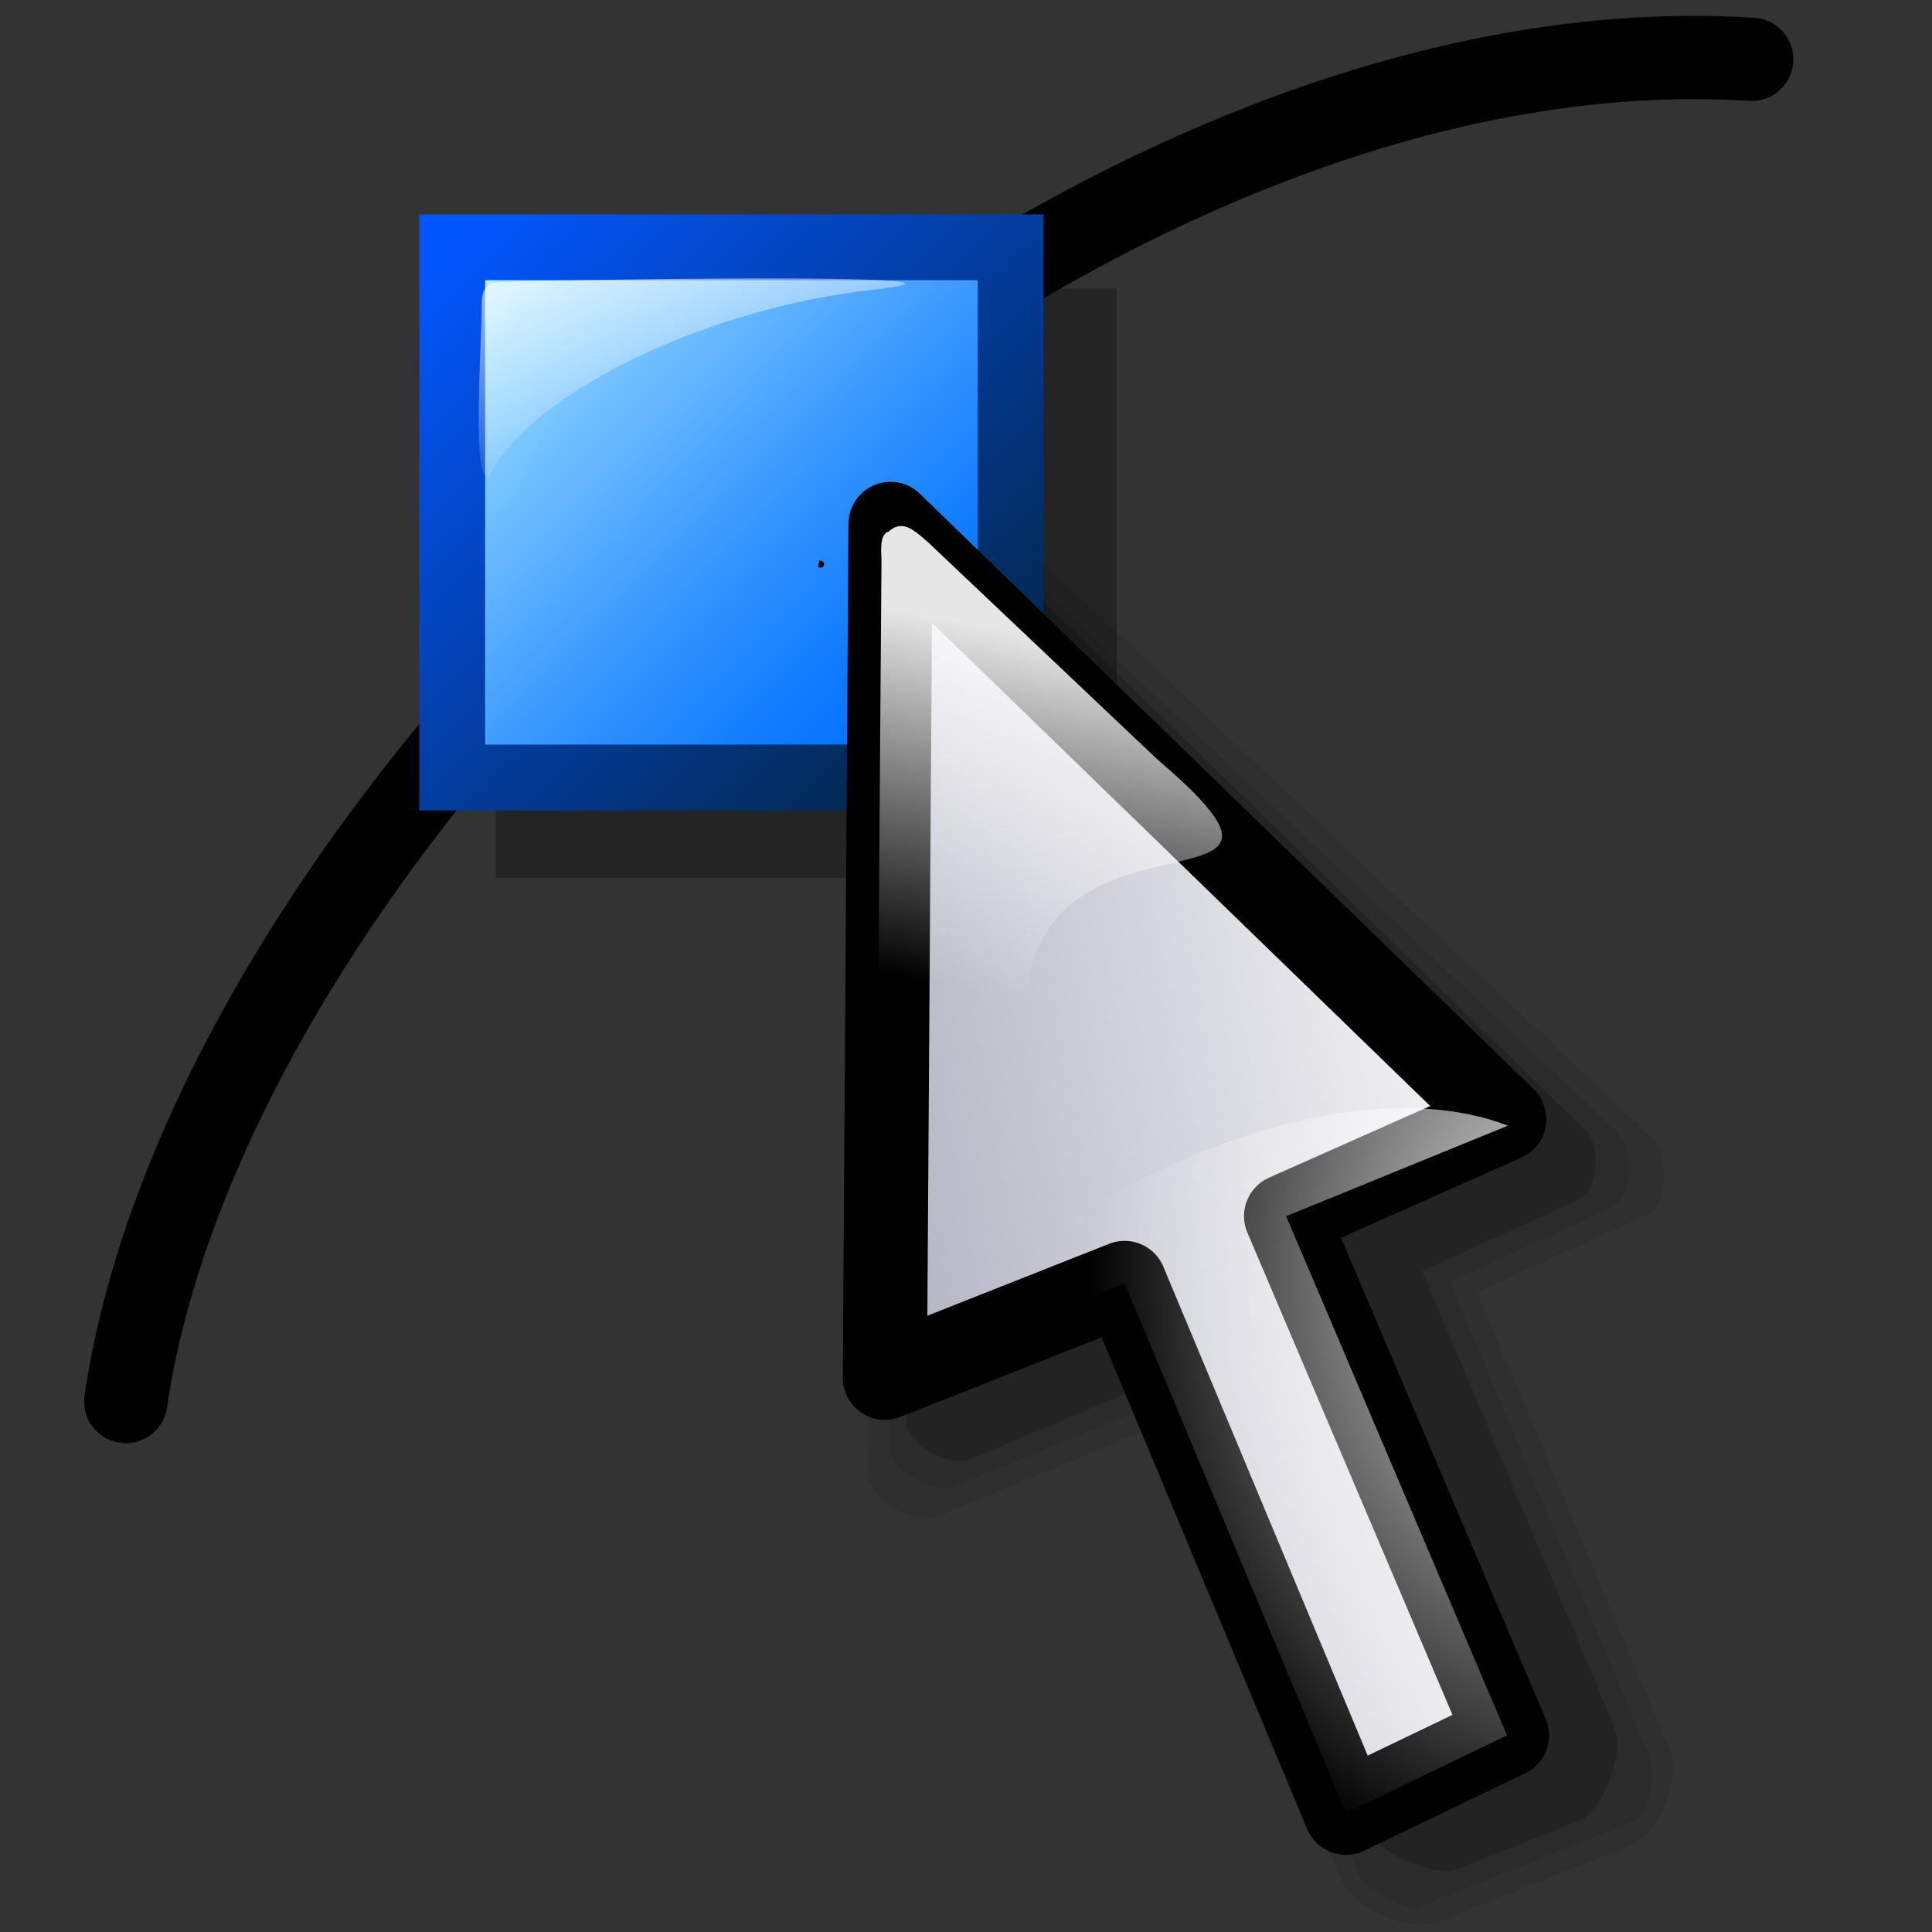 <?xml version="1.0" encoding="UTF-8" standalone="no"?>
<!DOCTYPE svg PUBLIC "-//W3C//DTD SVG 20010904//EN"
"http://www.w3.org/TR/2001/REC-SVG-20010904/DTD/svg10.dtd">
<!-- Created with Inkscape (http://www.inkscape.org/) -->
<svg
   version="1.0"
   x="0"
   y="0"
   width="375"
   height="375"
   id="svg2028"
   sodipodi:version="0.32"
   inkscape:version="0.40"
   sodipodi:docname="toggleobjectbeziermode.svg"
   sodipodi:docbase="/home/nuno/kdeplayground-artwork/oooicons/crystalsvg"
   inkscape:export-filename="/home/nuno/kdeplayground-artwork/oooicons/crystalsvg/toggleobjectbeziermode.png"
   inkscape:export-xdpi="7.6799998"
   inkscape:export-ydpi="7.6799998"
   xmlns="http://www.w3.org/2000/svg"
   xmlns:cc="http://web.resource.org/cc/"
   xmlns:inkscape="http://www.inkscape.org/namespaces/inkscape"
   xmlns:sodipodi="http://sodipodi.sourceforge.net/DTD/sodipodi-0.dtd"
   xmlns:rdf="http://www.w3.org/1999/02/22-rdf-syntax-ns#"
   xmlns:dc="http://purl.org/dc/elements/1.1/"
   xmlns:xlink="http://www.w3.org/1999/xlink">
  <rect width="100%" height="100%" fill="#333333" stroke="none"/>
  <sodipodi:namedview
     id="base"
     pagecolor="#ffffff"
     bordercolor="#666666"
     borderopacity="1.0"
     inkscape:pageopacity="0.0"
     inkscape:pageshadow="2"
     inkscape:zoom="1.8533325"
     inkscape:cx="145.70913"
     inkscape:cy="190.69889"
     inkscape:window-width="1016"
     inkscape:window-height="715"
     inkscape:window-x="0"
     inkscape:window-y="25"
     inkscape:current-layer="svg2028" />
  <defs
     id="defs2030">
    <linearGradient
       id="light90to0">
      <stop
         style="stop-color:#ffffff;stop-opacity:0.902;"
         offset="0"
         id="stop1890" />
      <stop
         style="stop-color:#ffffff;stop-opacity:0;"
         offset="1"
         id="stop1892" />
    </linearGradient>
    <linearGradient
       inkscape:collect="always"
       xlink:href="#light90to0"
       id="linearGradient2515"
       x1="-143.525"
       y1="285.978"
       x2="-117.954"
       y2="285.891"
       gradientTransform="matrix(1.357,0,0,0.737,788.225,-60.383)"
       gradientUnits="userSpaceOnUse" />
    <radialGradient
       inkscape:collect="always"
       xlink:href="#linearGradient1977"
       id="radialGradient1894"
       gradientUnits="userSpaceOnUse"
       gradientTransform="matrix(1.149,0,0,0.871,21.429,-245.286)"
       cx="171.952"
       cy="537.744"
       fx="171.952"
       fy="537.744"
       r="23.535" />
    <linearGradient
       id="linearGradient1977">
      <stop
         offset="0"
         style="stop-color:#ffffff;stop-opacity:0.835;"
         id="stop1979" />
      <stop
         offset="1"
         style="stop-color:#ffffff;stop-opacity:0;"
         id="stop1978" />
    </linearGradient>
    <linearGradient
       id="linearGradient5170">
      <stop
         style="stop-color:#8f8fa6;stop-opacity:1;"
         offset="0"
         id="stop5171" />
      <stop
         style="stop-color:#ffffff;stop-opacity:1;"
         offset="1"
         id="stop5172" />
    </linearGradient>
    <linearGradient
       id="linearGradient5165">
      <stop
         style="stop-color:#d3bb20;stop-opacity:1;"
         offset="0"
         id="stop5166" />
      <stop
         style="stop-color:#aa5f35;stop-opacity:1;"
         offset="1"
         id="stop5167" />
    </linearGradient>
    <linearGradient
       id="linearGradient5160">
      <stop
         style="stop-color:#ffdf09;stop-opacity:1;"
         offset="0"
         id="stop5161" />
      <stop
         style="stop-color:#ff5c00;stop-opacity:1;"
         offset="1"
         id="stop5162" />
    </linearGradient>
    <linearGradient
       id="linearGradient2779">
      <stop
         style="stop-color:#000000;stop-opacity:1;"
         offset="0"
         id="stop3304" />
      <stop
         style="stop-color:#ffffff;stop-opacity:1;"
         offset="1"
         id="stop2781" />
    </linearGradient>
    <linearGradient
       id="linearGradient7834"
       collect="always"
       xlink:href="#linearGradient2779"
       gradientTransform="scale(1.002,0.998)"
       x1="-29.56"
       y1="143.741"
       x2="263.652"
       y2="143.741"
       gradientUnits="userSpaceOnUse" />
    <linearGradient
       id="blacktowhite">
      <stop
         style="stop-color:#000000;stop-opacity:1;"
         offset="0"
         id="stop2476" />
      <stop
         style="stop-color:#ffffff;stop-opacity:1;"
         offset="1"
         id="stop2475" />
    </linearGradient>
    <linearGradient
       id="garylighttowite">
      <stop
         style="stop-color:#7d7d7d;stop-opacity:1;"
         offset="0"
         id="stop5106" />
      <stop
         style="stop-color:#d3d4d4;stop-opacity:1;"
         offset="1"
         id="stop5107" />
    </linearGradient>
    <linearGradient
       id="graytolightgray">
      <stop
         style="stop-color:#d4d3d3;stop-opacity:1;"
         offset="0"
         id="stop5101" />
      <stop
         style="stop-color:#ffffff;stop-opacity:1;"
         offset="1"
         id="stop5102" />
    </linearGradient>
    <linearGradient
       id="graytoblack">
      <stop
         style="stop-color:#7d7d7d;stop-opacity:1;"
         offset="0"
         id="stop5097" />
      <stop
         style="stop-color:#000000;stop-opacity:1;"
         offset="1"
         id="stop5098" />
    </linearGradient>
    <linearGradient
       id="shadow25tolineto0">
      <stop
         style="stop-color:#000000;stop-opacity:0.255;"
         offset="0"
         id="stop3442" />
      <stop
         style="stop-color:#000000;stop-opacity:0.029;"
         offset="0.454"
         id="stop3450" />
      <stop
         style="stop-color:#000000;stop-opacity:0.371;"
         offset="0.5"
         id="stop3449" />
      <stop
         style="stop-color:#000000;stop-opacity:0.063;"
         offset="0.535"
         id="stop3451" />
      <stop
         style="stop-color:#000000;stop-opacity:0;"
         offset="1"
         id="stop3444" />
    </linearGradient>
    <linearGradient
       id="shadow0wto25to0">
      <stop
         style="stop-color:#ffffff;stop-opacity:0;"
         offset="0"
         id="stop3437" />
      <stop
         style="stop-color:#000000;stop-opacity:0.279;"
         offset="0.5"
         id="stop3438" />
      <stop
         style="stop-color:#000000;stop-opacity:0;"
         offset="1"
         id="stop3439" />
    </linearGradient>
    <linearGradient
       id="shadow25to25w">
      <stop
         style="stop-color:#000000;stop-opacity:0.254;"
         offset="0"
         id="stop3433" />
      <stop
         style="stop-color:#ffffff;stop-opacity:0.263;"
         offset="1"
         id="stop3434" />
    </linearGradient>
    <linearGradient
       id="sadow75to0w">
      <stop
         style="stop-color:#000000;stop-opacity:0.729;"
         offset="0"
         id="stop3429" />
      <stop
         style="stop-color:#ffffff;stop-opacity:0;"
         offset="1"
         id="stop3430" />
    </linearGradient>
    <linearGradient
       id="shadow100to0">
      <stop
         style="stop-color:#000000;stop-opacity:1;"
         offset="0"
         id="stop3425" />
      <stop
         style="stop-color:#000000;stop-opacity:0;"
         offset="1"
         id="stop3426" />
    </linearGradient>
    <linearGradient
       id="light50to25to7">
      <stop
         style="stop-color:#ffffff;stop-opacity:0.475;"
         offset="0"
         id="stop2791" />
      <stop
         style="stop-color:#ffffff;stop-opacity:0.258;"
         offset="0.5"
         id="stop2795" />
      <stop
         style="stop-color:#ffffff;stop-opacity:0.108;"
         offset="1"
         id="stop2793" />
    </linearGradient>
    <linearGradient
       id="light100to25to0">
      <stop
         style="stop-color:#ffffff;stop-opacity:1;"
         offset="0"
         id="stop2785" />
      <stop
         style="stop-color:#ffffff;stop-opacity:0.287;"
         offset="0.5"
         id="stop2786" />
      <stop
         style="stop-color:#ffffff;stop-opacity:0;"
         offset="1"
         id="stop2787" />
    </linearGradient>
    <linearGradient
       id="light100to75to0">
      <stop
         style="stop-color:#ffffff;stop-opacity:1;"
         offset="0"
         id="stop2779" />
      <stop
         style="stop-color:#ffffff;stop-opacity:0.775;"
         offset="0.5"
         id="stop2782" />
      <stop
         style="stop-color:#ffffff;stop-opacity:0;"
         offset="1"
         id="stop2780" />
    </linearGradient>
    <linearGradient
       id="light75to25">
      <stop
         style="stop-color:#ffffff;stop-opacity:0.729;"
         offset="0"
         id="stop2774" />
      <stop
         style="stop-color:#ffffff;stop-opacity:0.262;"
         offset="1"
         id="stop2775" />
    </linearGradient>
    <linearGradient
       id="light75to0">
      <stop
         style="stop-color:#ffffff;stop-opacity:0.729;"
         offset="0"
         id="stop2769" />
      <stop
         style="stop-color:#ffffff;stop-opacity:0;"
         offset="1"
         id="stop2770" />
    </linearGradient>
    <linearGradient
       id="light100to0">
      <stop
         style="stop-color:#ffffff;stop-opacity:1;"
         offset="0"
         id="stop2764" />
      <stop
         style="stop-color:#ffffff;stop-opacity:0;"
         offset="1"
         id="stop2765" />
    </linearGradient>
    <radialGradient
       cx="38.797"
       cy="112.961"
       r="67.359"
       fx="38.797"
       fy="112.961"
       id="bluelighttowhite"
       gradientUnits="userSpaceOnUse">
      <stop
         style="stop-color:#69d3ff;stop-opacity:1;"
         offset="0.006"
         id="stop6078" />
      <stop
         style="stop-color:#edffff;stop-opacity:1;"
         offset="1"
         id="stop6080" />
    </radialGradient>
    <radialGradient
       cx="38.797"
       cy="112.961"
       r="67.359"
       fx="38.797"
       fy="112.961"
       id="bluelightlesstoblue"
       gradientUnits="userSpaceOnUse">
      <stop
         style="stop-color:#d9ffff;stop-opacity:1;"
         offset="0.006"
         id="stop3468" />
      <stop
         style="stop-color:#6eaafe;stop-opacity:1;"
         offset="0.241"
         id="stop3469" />
      <stop
         style="stop-color:#0356fe;stop-opacity:1;"
         offset="1"
         id="stop3470" />
    </radialGradient>
    <radialGradient
       cx="38.797"
       cy="112.961"
       r="67.359"
       fx="38.797"
       fy="112.961"
       id="bluelignonlinblu"
       gradientUnits="userSpaceOnUse">
      <stop
         style="stop-color:#d9ffff;stop-opacity:1;"
         offset="0.006"
         id="stop84" />
      <stop
         style="stop-color:#95d9ff;stop-opacity:1;"
         offset="0.135"
         id="stop86" />
      <stop
         style="stop-color:#68b9ff;stop-opacity:1;"
         offset="0.32"
         id="stop88" />
      <stop
         style="stop-color:#3293fe;stop-opacity:1;"
         offset="0.568"
         id="stop90" />
      <stop
         style="stop-color:#107bfe;stop-opacity:1;"
         offset="0.753"
         id="stop92" />
      <stop
         style="stop-color:#0372fe;stop-opacity:1;"
         offset="0.854"
         id="stop94" />
      <stop
         style="stop-color:#0356fe;stop-opacity:1;"
         offset="1"
         id="stop96" />
    </radialGradient>
    <radialGradient
       cx="38.797"
       cy="112.961"
       r="67.359"
       fx="38.797"
       fy="112.961"
       id="blueligtmoretoblue"
       gradientUnits="userSpaceOnUse">
      <stop
         style="stop-color:#d9ffff;stop-opacity:1;"
         offset="0.006"
         id="stop3457" />
      <stop
         style="stop-color:#6eaafe;stop-opacity:1;"
         offset="0.742"
         id="stop3465" />
      <stop
         style="stop-color:#0356fe;stop-opacity:1;"
         offset="1"
         id="stop3463" />
    </radialGradient>
    <radialGradient
       cx="38.797"
       cy="112.961"
       r="67.359"
       fx="38.797"
       fy="112.961"
       id="bluedarktoblackblue"
       gradientUnits="userSpaceOnUse">
      <stop
         style="stop-color:#0356fe;stop-opacity:1;"
         offset="0"
         id="stop2959" />
      <stop
         style="stop-color:#032442;stop-opacity:1;"
         offset="1"
         id="stop2960" />
    </radialGradient>
    <linearGradient
       id="greantodarkgrean">
      <stop
         style="stop-color:#00ff01;stop-opacity:1;"
         offset="0"
         id="stop5123" />
      <stop
         style="stop-color:#15980f;stop-opacity:1;"
         offset="1"
         id="stop5124" />
    </linearGradient>
    <linearGradient
       id="greandraktoblack">
      <stop
         style="stop-color:#007c00;stop-opacity:1;"
         offset="0"
         id="stop7328" />
      <stop
         style="stop-color:#025a00;stop-opacity:1;"
         offset="1"
         id="stop7329" />
    </linearGradient>
    <linearGradient
       id="greandarktobgrean">
      <stop
         style="stop-color:#00ad01;stop-opacity:1;"
         offset="0"
         id="stop4492" />
      <stop
         style="stop-color:#15720f;stop-opacity:1;"
         offset="1"
         id="stop4493" />
    </linearGradient>
    <linearGradient
       id="redtodarkred">
      <stop
         style="stop-color:#ff0000;stop-opacity:1;"
         offset="0"
         id="stop3856" />
      <stop
         style="stop-color:#920000;stop-opacity:1;"
         offset="1"
         id="stop3855" />
    </linearGradient>
    <linearGradient
       id="reddarktoblack">
      <stop
         style="stop-color:#8e0000;stop-opacity:1;"
         offset="0"
         id="stop3230" />
      <stop
         style="stop-color:#000000;stop-opacity:1;"
         offset="1"
         id="stop3231" />
    </linearGradient>
    <linearGradient
       id="orangetoblackorange">
      <stop
         style="stop-color:#ff8b00;stop-opacity:1;"
         offset="0"
         id="stop4207" />
      <stop
         style="stop-color:#4d0200;stop-opacity:1;"
         offset="1"
         id="stop4209" />
    </linearGradient>
    <linearGradient
       id="orangelesstoyelow">
      <stop
         style="stop-color:#ff7d00;stop-opacity:1;"
         offset="0"
         id="stop2689" />
      <stop
         style="stop-color:#ffbe00;stop-opacity:1;"
         offset="0.254"
         id="stop2690" />
      <stop
         style="stop-color:#ffff00;stop-opacity:1;"
         offset="1"
         id="stop2691" />
    </linearGradient>
    <linearGradient
       id="orangemoretoyelow">
      <stop
         style="stop-color:#ff7d00;stop-opacity:1;"
         offset="0"
         id="stop2671" />
      <stop
         style="stop-color:#ffbe00;stop-opacity:1;"
         offset="0.746"
         id="stop2679" />
      <stop
         style="stop-color:#ffff00;stop-opacity:1;"
         offset="1"
         id="stop2672" />
    </linearGradient>
    <linearGradient
       id="orangetoyelow">
      <stop
         style="stop-color:#ff7d00;stop-opacity:1;"
         offset="0"
         id="stop2661" />
      <stop
         style="stop-color:#ffff00;stop-opacity:1;"
         offset="1"
         id="stop2662" />
    </linearGradient>
    <linearGradient
       x1="-1.9488534e-17"
       y1="0.5"
       x2="1"
       y2="0.5"
       id="linearGradient2754"
       xlink:href="#bluelignonlinblu" />
    <linearGradient
       x1="-3.3718688e-17"
       y1="0.5"
       x2="1"
       y2="0.5"
       id="linearGradient2755"
       xlink:href="#orangetoyelow" />
    <linearGradient
       x1="-1.3227267e-17"
       y1="0.5"
       x2="1"
       y2="0.5"
       id="linearGradient2756"
       xlink:href="#orangemoretoyelow" />
    <linearGradient
       x1="-6.9931040e-18"
       y1="0.5"
       x2="1"
       y2="0.5"
       id="linearGradient2757"
       xlink:href="#orangelesstoyelow" />
    <linearGradient
       x1="2.0274581e-17"
       y1="0.5"
       x2="1"
       y2="0.5"
       id="linearGradient2766"
       xlink:href="#light100to0" />
    <linearGradient
       x1="5.6270093e-17"
       y1="0.5"
       x2="1"
       y2="0.5"
       id="linearGradient2771"
       xlink:href="#light75to0" />
    <linearGradient
       x1="9.2265605e-17"
       y1="0.5"
       x2="1"
       y2="0.5"
       id="linearGradient2776"
       xlink:href="#light75to25" />
    <linearGradient
       x1="1.2826112e-16"
       y1="0.5"
       x2="1"
       y2="0.5"
       id="linearGradient2781"
       xlink:href="#light100to75to0" />
    <linearGradient
       x1="-6.5594231e-17"
       y1="0.5"
       x2="1"
       y2="0.5"
       id="linearGradient2788"
       xlink:href="#light100to25to0" />
    <linearGradient
       x1="0.004"
       y1="0.571"
       x2="1"
       y2="0.568"
       id="linearGradient2794"
       xlink:href="#light50to25to7" />
    <linearGradient
       x1="6.8293895e-16"
       y1="0.5"
       x2="1"
       y2="0.5"
       id="linearGradient3427"
       xlink:href="#shadow100to0" />
    <linearGradient
       x1="-0.009"
       y1="0.558"
       x2="0.991"
       y2="0.558"
       id="linearGradient3431"
       xlink:href="#sadow75to0w" />
    <linearGradient
       x1="-3.5182360e-16"
       y1="0.5"
       x2="1"
       y2="0.5"
       id="linearGradient3435"
       xlink:href="#shadow25to25w" />
    <linearGradient
       x1="-3.1582809e-16"
       y1="0.5"
       x2="1"
       y2="0.5"
       id="linearGradient3440"
       xlink:href="#shadow0wto25to0" />
    <linearGradient
       x1="-5.0968344e-16"
       y1="0.5"
       x2="1"
       y2="0.5"
       id="linearGradient3445"
       xlink:href="#shadow25tolineto0" />
    <linearGradient
       x1="-3.3474742e-17"
       y1="0.5"
       x2="1"
       y2="0.5"
       id="linearGradient3464"
       xlink:href="#blueligtmoretoblue" />
    <linearGradient
       x1="-4.7460950e-17"
       y1="0.5"
       x2="1"
       y2="0.5"
       id="linearGradient3471"
       xlink:href="#bluelightlesstoblue" />
    <linearGradient
       x1="-5.4454054e-17"
       y1="0.5"
       x2="1"
       y2="0.5"
       id="linearGradient3080"
       xlink:href="#greantodarkgrean" />
    <linearGradient
       x1="-6.9931040e-18"
       y1="0.5"
       x2="1"
       y2="0.5"
       id="linearGradient3704"
       xlink:href="#greandarktobgrean" />
    <linearGradient
       x1="-2.0979312e-17"
       y1="0.5"
       x2="1"
       y2="0.5"
       id="linearGradient4471"
       xlink:href="#redtodarkred" />
    <linearGradient
       x1="-3.4965520e-17"
       y1="0.5"
       x2="1"
       y2="0.5"
       id="linearGradient4473"
       xlink:href="#reddarktoblack" />
    <linearGradient
       x1="0.017"
       y1="0.464"
       x2="0.993"
       y2="0.464"
       id="linearGradient782"
       xlink:href="#graytoblack" />
    <linearGradient
       x1="0.017"
       y1="0.464"
       x2="0.993"
       y2="0.464"
       id="linearGradient5103"
       xlink:href="#graytolightgray" />
    <linearGradient
       x1="0.017"
       y1="0.464"
       x2="0.993"
       y2="0.464"
       id="linearGradient5108"
       xlink:href="#garylighttowite" />
    <linearGradient
       x1="0.017"
       y1="0.464"
       x2="0.993"
       y2="0.464"
       id="linearGradient9077"
       xlink:href="#blacktowhite" />
    <linearGradient
       x1="4.3021142e-16"
       y1="0.5"
       x2="1"
       y2="0.5"
       id="linearGradient581"
       xlink:href="#bluedarktoblackblue" />
    <linearGradient
       x1="97.403"
       y1="60.572"
       x2="198.392"
       y2="161.928"
       id="linearGradient6927"
       collect="always"
       xlink:href="#bluedarktoblackblue"
       gradientUnits="userSpaceOnUse" />
    <linearGradient
       x1="97.117"
       y1="61.126"
       x2="198.464"
       y2="162.01"
       id="linearGradient6928"
       collect="always"
       xlink:href="#bluelignonlinblu"
       gradientUnits="userSpaceOnUse" />
    <linearGradient
       x1="143.333"
       y1="97.023"
       x2="168.555"
       y2="122.392"
       id="linearGradient6931"
       collect="always"
       xlink:href="#bluedarktoblackblue"
       gradientUnits="userSpaceOnUse"
       gradientTransform="scale(1,1)" />
    <linearGradient
       x1="144.321"
       y1="97.598"
       x2="157.985"
       y2="111.039"
       id="linearGradient6932"
       collect="always"
       xlink:href="#light75to0"
       gradientUnits="userSpaceOnUse"
       gradientTransform="scale(0.999,1.001)" />
    <linearGradient
       x1="144.321"
       y1="97.598"
       x2="157.985"
       y2="111.039"
       id="linearGradient6933"
       collect="always"
       xlink:href="#light75to0"
       gradientUnits="userSpaceOnUse"
       gradientTransform="matrix(0.999,0,0,1.001,-8.794,-8.519)" />
    <linearGradient
       x1="170.343"
       y1="124.795"
       x2="160.783"
       y2="112.495"
       id="linearGradient6934"
       collect="always"
       xlink:href="#light100to25to0"
       gradientUnits="userSpaceOnUse"
       gradientTransform="matrix(0.911,0,0,0.927,13.974,8.081)" />
    <linearGradient
       x1="84.421"
       y1="116.754"
       x2="93.542"
       y2="179.461"
       id="linearGradient5852"
       collect="always"
       xlink:href="#bluelignonlinblu"
       gradientUnits="userSpaceOnUse"
       gradientTransform="scale(1.009,0.991)" />
    <linearGradient
       x1="62.767"
       y1="122.115"
       x2="112.261"
       y2="172.931"
       id="linearGradient5853"
       collect="always"
       xlink:href="#bluedarktoblackblue"
       gradientUnits="userSpaceOnUse"
       gradientTransform="scale(1.009,0.991)" />
    <linearGradient
       x1="64.451"
       y1="153.521"
       x2="63.651"
       y2="183.673"
       id="linearGradient5854"
       collect="always"
       xlink:href="#light100to25to0"
       gradientUnits="userSpaceOnUse"
       gradientTransform="scale(1.348,0.742)" />
    <radialGradient
       cx="-5.271"
       cy="277.849"
       r="45.15"
       fx="-5.271"
       fy="277.849"
       id="radialGradient5855"
       collect="always"
       xlink:href="#light100to25to0"
       gradientUnits="userSpaceOnUse"
       gradientTransform="matrix(1.301,-0.963,0.367,0.497,3.324771e-14,-9.454234e-17)" />
    <linearGradient
       x1="144.321"
       y1="97.598"
       x2="157.985"
       y2="111.039"
       id="linearGradient5856"
       collect="always"
       xlink:href="#light75to0"
       gradientUnits="userSpaceOnUse"
       gradientTransform="matrix(-2.27,0,0,2.275,593.378,-74.062)" />
    <linearGradient
       x1="159.514"
       y1="114.026"
       x2="134.361"
       y2="88.891"
       id="linearGradient5857"
       collect="always"
       xlink:href="#orangelesstoyelow"
       gradientUnits="userSpaceOnUse"
       gradientTransform="matrix(1,0,0,1,50,-2.170277e-13)" />
    <linearGradient
       x1="133.995"
       y1="88.918"
       x2="159.742"
       y2="114.288"
       id="linearGradient5858"
       collect="always"
       xlink:href="#orangetoblackorange"
       gradientUnits="userSpaceOnUse"
       gradientTransform="matrix(1,0,0,1,50,-2.170277e-13)" />
    <linearGradient
       x1="159.514"
       y1="114.026"
       x2="134.361"
       y2="88.891"
       id="linearGradient5859"
       collect="always"
       xlink:href="#orangetoyelow"
       gradientUnits="userSpaceOnUse"
       gradientTransform="matrix(1,0,0,1,50,-2.170277e-13)" />
    <linearGradient
       x1="133.995"
       y1="88.918"
       x2="159.742"
       y2="114.288"
       id="linearGradient5860"
       collect="always"
       xlink:href="#orangetoblackorange"
       gradientUnits="userSpaceOnUse"
       gradientTransform="matrix(1,0,0,1,50,-2.170277e-13)" />
    <linearGradient
       x1="170.343"
       y1="124.795"
       x2="160.783"
       y2="112.495"
       id="linearGradient5861"
       collect="always"
       xlink:href="#light100to25to0"
       gradientUnits="userSpaceOnUse"
       gradientTransform="matrix(0.901,0,0,0.906,56.404,1.871)" />
    <linearGradient
       x1="144.321"
       y1="97.598"
       x2="157.985"
       y2="111.039"
       id="linearGradient5862"
       collect="always"
       xlink:href="#light75to0"
       gradientUnits="userSpaceOnUse"
       gradientTransform="matrix(0.999,0,0,1.001,41.206,-8.519)" />
    <linearGradient
       x1="62.767"
       y1="122.115"
       x2="112.261"
       y2="172.931"
       id="linearGradient5863"
       collect="always"
       xlink:href="#bluedarktoblackblue"
       gradientUnits="userSpaceOnUse"
       gradientTransform="scale(1.009,0.991)" />
    <linearGradient
       x1="-44.252"
       y1="238.4"
       x2="-79.181"
       y2="289.489"
       id="linearGradient5864"
       collect="always"
       xlink:href="#greantodarkgrean"
       gradientUnits="userSpaceOnUse"
       gradientTransform="matrix(0.137,-0.923,1.053,0.206,0,0)" />
    <linearGradient
       x1="-185.48"
       y1="3.24"
       x2="-251.479"
       y2="15.194"
       id="linearGradient5865"
       collect="always"
       xlink:href="#greandraktoblack"
       gradientUnits="userSpaceOnUse"
       gradientTransform="matrix(0.114,-0.768,0.876,0.172,289.178,-61.142)" />
    <linearGradient
       x1="144.321"
       y1="97.598"
       x2="157.985"
       y2="111.039"
       id="linearGradient5866"
       collect="always"
       xlink:href="#light75to0"
       gradientUnits="userSpaceOnUse"
       gradientTransform="matrix(2.27,0,0,2.275,-264.985,-74.062)" />
    <linearGradient
       x1="159.514"
       y1="114.026"
       x2="134.361"
       y2="88.891"
       id="linearGradient5867"
       collect="always"
       xlink:href="#orangelesstoyelow"
       gradientUnits="userSpaceOnUse"
       gradientTransform="matrix(1,0,0,1,50,-2.277813e-13)" />
    <linearGradient
       x1="133.995"
       y1="88.918"
       x2="159.742"
       y2="114.288"
       id="linearGradient5868"
       collect="always"
       xlink:href="#orangetoblackorange"
       gradientUnits="userSpaceOnUse"
       gradientTransform="matrix(1,0,0,1,50,-2.277813e-13)" />
    <linearGradient
       x1="159.514"
       y1="114.026"
       x2="134.361"
       y2="88.891"
       id="linearGradient5869"
       collect="always"
       xlink:href="#orangetoyelow"
       gradientUnits="userSpaceOnUse"
       gradientTransform="matrix(1,0,0,1,50,-2.277813e-13)" />
    <linearGradient
       x1="133.995"
       y1="88.918"
       x2="159.742"
       y2="114.288"
       id="linearGradient5870"
       collect="always"
       xlink:href="#orangetoblackorange"
       gradientUnits="userSpaceOnUse"
       gradientTransform="matrix(1,0,0,1,50,-2.277813e-13)" />
    <linearGradient
       x1="170.343"
       y1="124.795"
       x2="160.783"
       y2="112.495"
       id="linearGradient5871"
       collect="always"
       xlink:href="#light100to25to0"
       gradientUnits="userSpaceOnUse"
       gradientTransform="matrix(0.901,0,0,0.906,56.404,1.871)" />
    <linearGradient
       x1="144.321"
       y1="97.598"
       x2="157.985"
       y2="111.039"
       id="linearGradient5872"
       collect="always"
       xlink:href="#light75to0"
       gradientUnits="userSpaceOnUse"
       gradientTransform="matrix(0.999,0,0,1.001,41.206,-8.519)" />
    <linearGradient
       x1="84.421"
       y1="116.754"
       x2="93.542"
       y2="179.461"
       id="linearGradient5873"
       collect="always"
       xlink:href="#bluelignonlinblu"
       gradientUnits="userSpaceOnUse"
       gradientTransform="scale(1.009,0.991)" />
    <linearGradient
       x1="62.767"
       y1="122.115"
       x2="112.261"
       y2="172.931"
       id="linearGradient5874"
       collect="always"
       xlink:href="#bluedarktoblackblue"
       gradientUnits="userSpaceOnUse"
       gradientTransform="scale(1.009,0.991)" />
    <linearGradient
       x1="64.451"
       y1="153.521"
       x2="63.651"
       y2="183.673"
       id="linearGradient5875"
       collect="always"
       xlink:href="#light100to25to0"
       gradientUnits="userSpaceOnUse"
       gradientTransform="scale(1.348,0.742)" />
    <radialGradient
       cx="-5.271"
       cy="277.849"
       r="45.15"
       fx="-5.271"
       fy="277.849"
       id="radialGradient5876"
       collect="always"
       xlink:href="#light100to25to0"
       gradientUnits="userSpaceOnUse"
       gradientTransform="matrix(1.301,-0.963,0.367,0.497,2.511880e-15,-1.868861e-14)" />
    <linearGradient
       x1="62.767"
       y1="122.115"
       x2="112.261"
       y2="172.931"
       id="linearGradient5877"
       collect="always"
       xlink:href="#bluedarktoblackblue"
       gradientUnits="userSpaceOnUse"
       gradientTransform="scale(1.009,0.991)" />
    <linearGradient
       x1="-101.377"
       y1="-17.124"
       x2="-157.865"
       y2="-57.014"
       id="linearGradient5878"
       collect="always"
       xlink:href="#greantodarkgrean"
       gradientUnits="userSpaceOnUse"
       gradientTransform="matrix(-0.137,-0.923,-1.053,0.206,1.439820e-15,3.455569e-14)" />
    <linearGradient
       x1="-185.48"
       y1="3.24"
       x2="-251.479"
       y2="15.194"
       id="linearGradient5879"
       collect="always"
       xlink:href="#greandraktoblack"
       gradientUnits="userSpaceOnUse"
       gradientTransform="matrix(-0.114,-0.768,-0.876,0.172,39.215,-61.142)" />
    <radialGradient
       cx="31.249"
       cy="99.106"
       r="31.505"
       fx="31.249"
       fy="99.106"
       id="radialGradient8458"
       collect="always"
       xlink:href="#light100to75to0"
       gradientUnits="userSpaceOnUse"
       gradientTransform="scale(1.07,0.934)" />
    <radialGradient
       cx="29.942"
       cy="130.246"
       r="10.461"
       fx="29.942"
       fy="130.246"
       id="radialGradient8460"
       collect="always"
       xlink:href="#light100to75to0"
       gradientUnits="userSpaceOnUse"
       gradientTransform="scale(1.07,0.934)" />
    <radialGradient
       cx="241.643"
       cy="84.474"
       r="28.168"
       fx="241.317"
       fy="84.849"
       id="radialGradient8466"
       collect="always"
       xlink:href="#light100to75to0"
       gradientUnits="userSpaceOnUse"
       gradientTransform="scale(1.07,0.934)" />
    <radialGradient
       cx="240.99"
       cy="124.618"
       r="21.891"
       fx="241.643"
       fy="124.243"
       id="radialGradient8468"
       collect="always"
       xlink:href="#light100to75to0"
       gradientUnits="userSpaceOnUse"
       gradientTransform="scale(1.07,0.934)" />
    <linearGradient
       inkscape:collect="always"
       xlink:href="#bluelignonlinblu"
       id="linearGradient1726"
       gradientUnits="userSpaceOnUse"
       gradientTransform="translate(319.174,-32.092)"
       x1="97.117"
       y1="61.126"
       x2="198.464"
       y2="162.01" />
    <linearGradient
       inkscape:collect="always"
       xlink:href="#bluedarktoblackblue"
       id="linearGradient1727"
       gradientUnits="userSpaceOnUse"
       gradientTransform="translate(319.174,-32.092)"
       x1="97.403"
       y1="60.572"
       x2="198.392"
       y2="161.928" />
    <linearGradient
       inkscape:collect="always"
       xlink:href="#linearGradient1977"
       id="linearGradient1728"
       gradientUnits="userSpaceOnUse"
       gradientTransform="matrix(1.42,0,0,0.704,83.036,-296.179)"
       x1="41.78"
       y1="615.313"
       x2="60.868"
       y2="663.165" />
    <linearGradient
       inkscape:collect="always"
       xlink:href="#linearGradient5170"
       id="linearGradient4146"
       gradientUnits="userSpaceOnUse"
       gradientTransform="scale(0.715,1.399)"
       x1="149.296"
       y1="234.908"
       x2="409.736"
       y2="154.108" />
    <linearGradient
       inkscape:collect="always"
       xlink:href="#light90to0"
       id="linearGradient4147"
       gradientUnits="userSpaceOnUse"
       gradientTransform="scale(0.715,1.399)"
       x1="304.647"
       y1="96.19"
       x2="299.204"
       y2="145.696" />
    <radialGradient
       inkscape:collect="always"
       xlink:href="#light90to0"
       id="radialGradient4148"
       gradientUnits="userSpaceOnUse"
       gradientTransform="scale(0.885,1.13)"
       cx="330.113"
       cy="224.774"
       fx="328.27"
       fy="224.29"
       r="105.029" />
    <linearGradient
       inkscape:collect="always"
       xlink:href="#bluelignonlinblu"
       id="linearGradient4852"
       gradientUnits="userSpaceOnUse"
       gradientTransform="translate(319.174,-32.092)"
       x1="97.117"
       y1="61.126"
       x2="198.464"
       y2="162.01" />
    <linearGradient
       inkscape:collect="always"
       xlink:href="#bluedarktoblackblue"
       id="linearGradient4853"
       gradientUnits="userSpaceOnUse"
       gradientTransform="translate(319.174,-32.092)"
       x1="97.403"
       y1="60.572"
       x2="198.392"
       y2="161.928" />
    <linearGradient
       inkscape:collect="always"
       xlink:href="#linearGradient1977"
       id="linearGradient4854"
       gradientUnits="userSpaceOnUse"
       gradientTransform="matrix(1.42,0,0,0.704,83.036,-296.179)"
       x1="41.78"
       y1="615.313"
       x2="60.868"
       y2="663.165" />
    <linearGradient
       inkscape:collect="always"
       xlink:href="#linearGradient5170"
       id="linearGradient4855"
       gradientUnits="userSpaceOnUse"
       gradientTransform="scale(0.715,1.399)"
       x1="149.296"
       y1="234.908"
       x2="409.736"
       y2="154.108" />
    <linearGradient
       inkscape:collect="always"
       xlink:href="#light90to0"
       id="linearGradient4856"
       gradientUnits="userSpaceOnUse"
       gradientTransform="scale(0.715,1.399)"
       x1="304.647"
       y1="96.19"
       x2="299.204"
       y2="145.696" />
    <radialGradient
       inkscape:collect="always"
       xlink:href="#light90to0"
       id="radialGradient4857"
       gradientUnits="userSpaceOnUse"
       gradientTransform="scale(0.885,1.13)"
       cx="330.113"
       cy="224.774"
       fx="328.27"
       fy="224.29"
       r="105.029" />
  </defs>
  <rect
     width="118.284"
     height="112.314"
     x="422.543"
     y="38.517"
     style="fill:#000000;fill-opacity:0.294;fill-rule:evenodd;stroke:none;stroke-width:11.615;stroke-linecap:butt;stroke-linejoin:miter;stroke-miterlimit:4;stroke-opacity:0.294;"
     id="rect1696"
     transform="matrix(1.019,0,0,1.019,-334.354,16.722)" />
  <path
     d="M 661.784,-5.109 C 527.685,-13.62 368.835,136.273 352.072,250.563"
     style="fill:none;fill-opacity:0.75;fill-rule:evenodd;stroke:#000000;stroke-width:15.862;stroke-linecap:round;stroke-linejoin:round;stroke-miterlimit:4;stroke-opacity:1;"
     id="path1697"
     sodipodi:nodetypes="cc"
     transform="matrix(1.019,0,0,1.019,-334.354,16.722)" />
  <path
     style="fill:#000000;fill-opacity:0.078;fill-rule:evenodd;stroke:none;stroke-width:10.432pt;stroke-linecap:butt;stroke-linejoin:miter;stroke-opacity:1;"
     d="M 161.312,82.875 L 156.332,287.572 C 156.221,292.121 164.896,297.776 169.344,296.055 L 209.375,280.562 C 216.184,297.163 243.453,363.551 245.153,367.702 C 246.853,371.853 257.446,377.464 263.007,375.385 C 268.569,373.307 294.741,363.529 300.303,361.452 C 305.865,359.375 309.733,348.262 308.068,344.05 C 306.403,339.838 279.755,272.443 273.094,255.594 L 305.953,241.508 C 309.604,239.943 310.423,230.398 307.182,227.191 L 161.312,82.875 z "
     id="path4110"
     transform="matrix(1.019,-2.265978e-2,2.265978e-2,1.019,2.631,-3.478)"
     sodipodi:nodetypes="ccccsssscccc" />
  <path
     style="fill:#000000;fill-opacity:0.078;fill-rule:evenodd;stroke:none;stroke-width:10.432pt;stroke-linecap:butt;stroke-linejoin:miter;stroke-opacity:1;"
     d="M 165.062,92.438 C 164.231,126.255 160.532,278.435 160.43,282.662 C 160.329,286.889 168.701,292.035 172.988,290.377 C 177.275,288.719 202.989,278.753 211.562,275.438 C 213.267,279.588 214.973,283.737 216.679,287.887 C 218.386,292.036 220.093,296.186 221.8,300.335 C 223.507,304.484 225.215,308.633 226.923,312.782 C 228.63,316.931 230.338,321.08 232.046,325.229 C 233.753,329.378 235.46,333.527 237.167,337.676 C 238.873,341.826 240.759,345.906 242.284,350.125 C 244.184,355.384 246.084,360.642 247.984,365.901 C 249.489,368.944 257.108,373.306 259.412,372.444 C 261.716,371.582 264.021,370.721 266.325,369.859 C 268.63,368.998 270.934,368.137 273.239,367.276 C 275.544,366.416 277.848,365.555 280.153,364.695 C 282.458,363.835 284.763,362.974 287.068,362.114 C 289.373,361.254 291.678,360.394 293.983,359.534 C 296.288,358.675 298.593,357.815 300.898,356.955 C 303.203,356.095 305.322,348.191 304.076,345.099 C 302.387,340.906 299.501,333.352 297.839,329.147 C 296.176,324.943 294.513,320.738 292.85,316.534 C 291.187,312.33 289.525,308.125 287.862,303.921 C 286.199,299.717 284.535,295.512 282.872,291.308 C 281.209,287.104 279.546,282.899 277.883,278.695 C 276.22,274.491 274.557,270.286 272.894,266.082 C 271.232,261.878 269.569,257.673 267.906,253.469 C 274.916,250.463 295.949,241.451 299.454,239.948 C 302.959,238.445 303.75,229.1 300.392,225.696 C 297.035,222.293 165.083,91.651 165.062,92.438 z "
     id="path4107"
     transform="matrix(1.019,-2.265978e-2,2.265978e-2,1.019,2.631,-3.478)"
     sodipodi:nodetypes="csscssssssccccccccssssssscssc" />
  <path
     d="M 168.948,97.286 L 163.908,278.069 C 163.796,282.086 171.936,286.82 176.118,285.169 L 213.753,270.314 C 213.753,270.314 247.929,353.32 249.638,357.471 C 251.347,361.621 262.73,366.947 266.712,365.46 C 270.694,363.973 286.624,358.025 290.607,356.538 C 294.589,355.051 299.233,343.682 297.573,339.485 L 262.707,251.345 L 292.945,238.392 C 296.305,236.953 297.438,228.375 294.644,225.525 L 168.948,97.286 z "
     style="fill:#000000;fill-opacity:0.196;fill-rule:evenodd;stroke:none;stroke-width:10.432pt;stroke-linecap:butt;stroke-linejoin:miter;stroke-opacity:1;"
     id="path4047"
     sodipodi:nodetypes="cccccccccccc"
     transform="matrix(1.019,-2.265978e-2,2.265978e-2,1.019,2.631,-3.478)" />
  <g
     id="g4809"
     transform="matrix(1.019,0,0,1.019,4.787,-7.132)">
    <rect
       width="106.363"
       height="100.996"
       x="414.298"
       y="30.688"
       style="fill:url(#linearGradient4852);fill-opacity:1;fill-rule:evenodd;stroke:url(#linearGradient4853);stroke-width:12.541;stroke-linecap:butt;stroke-linejoin:miter;stroke-miterlimit:4;stroke-opacity:1"
       id="rect1698"
       transform="translate(-332.862,23.412)" />
    <g
       id="g1699"
       transform="matrix(1.261,0,0,1.181,-87.808,-102.843)">
      <path
         style="font-size:12;fill:url(#linearGradient4854);fill-opacity:0.75;fill-rule:evenodd;stroke-width:1"
         d="M 197.615,139.764 C 172.154,142.793 146.12,156.548 139.955,169.516 C 136.995,173.078 138.752,146.467 138.659,142.584 C 138.568,138.702 140.012,138.773 141.618,138.523 C 143.19,138.279 223.076,136.736 197.615,139.764 z "
         id="path1700"
         sodipodi:nodetypes="cczzz" />
    </g>
    <path
       style="fill:none;fill-opacity:0.75;fill-rule:evenodd;stroke:#000000;stroke-width:0.98pt;stroke-linecap:butt;stroke-linejoin:miter;stroke-opacity:1"
       d="M 484.12,90.988 C 484.441,91.043 484.763,91.098 484.12,90.988 z "
       id="path4360"
       transform="translate(-332.862,23.412)" />
  </g>
  <path
     d="M 164.672,106.869 L 159.974,269.416 L 206.01,252.372 L 245.924,354.175 L 276.896,340.125 L 237.05,240.332 L 278.988,222.8 L 164.672,106.869 z "
     style="fill:url(#linearGradient4855);fill-opacity:1;fill-rule:evenodd;stroke:#000000;stroke-width:12.019pt;stroke-linecap:butt;stroke-linejoin:round;stroke-opacity:1;"
     id="path4041"
     sodipodi:nodetypes="cccccccc"
     transform="matrix(1.019,-2.265978e-2,2.265978e-2,1.019,2.631,-3.478)" />
  <path
     style="fill:url(#linearGradient4856);fill-opacity:1;fill-rule:evenodd;stroke:none;stroke-width:12.019pt;stroke-linecap:butt;stroke-linejoin:round;stroke-opacity:1;"
     d="M 164.219,108.344 C 162.274,108.892 162.89,113.015 162.781,114.2 L 158.213,268.56 C 170.257,256.767 210.904,275.083 194.344,233.182 C 163.833,143.847 258.784,192.358 214.449,152.811 L 171.844,110.625 C 169.362,108.397 167.096,105.857 164.219,108.344 z "
     id="path4083"
     sodipodi:nodetypes="ccccccc"
     transform="matrix(1.019,-2.265978e-2,2.265978e-2,1.019,2.631,-3.478)" />
  <path
     style="fill:url(#radialGradient4857);fill-opacity:1;fill-rule:evenodd;stroke:none;stroke-width:12.019pt;stroke-linecap:butt;stroke-linejoin:round;stroke-opacity:1;"
     d="M 171.44,266.356 L 206,252.375 L 245.938,354.188 L 276.906,340.125 L 237.062,240.344 L 279.679,224.044 C 241.328,208.375 175.189,245.057 171.44,266.356 z "
     id="path4096"
     sodipodi:nodetypes="ccccccc"
     transform="matrix(1.019,-2.265978e-2,2.265978e-2,1.019,2.631,-3.478)" />
</svg>
